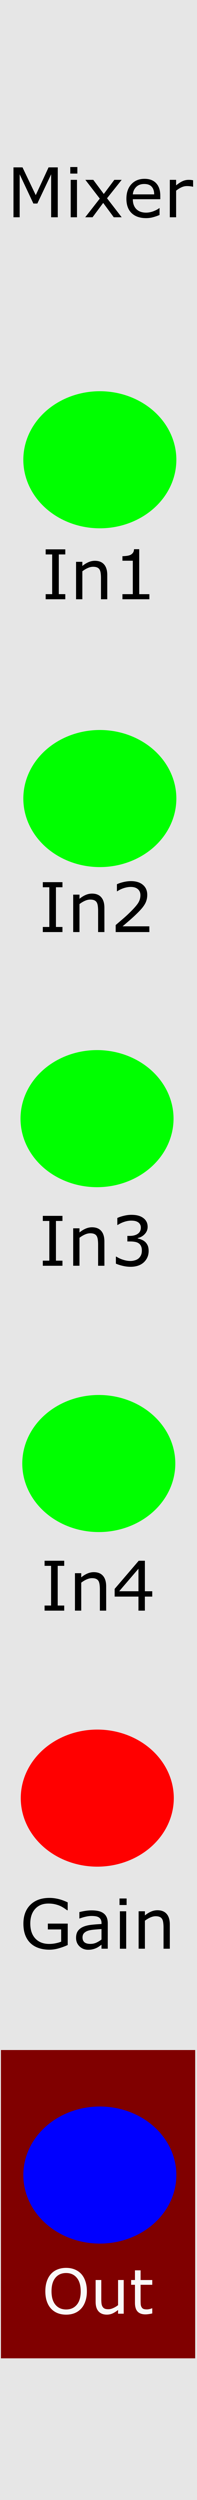 <?xml version="1.0" encoding="UTF-8" standalone="no"?>
<!-- Created with Inkscape (http://www.inkscape.org/) -->

<svg
   width="10.16mm"
   height="128.5mm"
   viewBox="0 0 10.16 128.5"
   version="1.1"
   id="svg1"
   inkscape:version="1.3 (0e150ed, 2023-07-21)"
   sodipodi:docname="SimpleMixer.svg"
   xmlns:inkscape="http://www.inkscape.org/namespaces/inkscape"
   xmlns:sodipodi="http://sodipodi.sourceforge.net/DTD/sodipodi-0.dtd"
   xmlns="http://www.w3.org/2000/svg"
   xmlns:svg="http://www.w3.org/2000/svg">
  <sodipodi:namedview
     id="namedview1"
     pagecolor="#505050"
     bordercolor="#eeeeee"
     borderopacity="1"
     inkscape:showpageshadow="0"
     inkscape:pageopacity="0"
     inkscape:pagecheckerboard="0"
     inkscape:deskcolor="#d1d1d1"
     inkscape:document-units="mm"
     showgrid="false"
     inkscape:zoom="1.0497282"
     inkscape:cx="20.957806"
     inkscape:cy="246.73054"
     inkscape:window-width="1288"
     inkscape:window-height="803"
     inkscape:window-x="42"
     inkscape:window-y="38"
     inkscape:window-maximized="0"
     inkscape:current-layer="layer2">
    <inkscape:grid
       id="grid2"
       units="px"
       originx="0"
       originy="0"
       spacingx="0.265"
       spacingy="0.265"
       empcolor="#0099e5"
       empopacity="0.302"
       color="#0099e5"
       opacity="0.149"
       empspacing="5"
       dotted="false"
       gridanglex="30"
       gridanglez="30"
       visible="false" />
  </sodipodi:namedview>
  <defs
     id="defs1" />
  <g
     inkscape:label="Layer 1"
     inkscape:groupmode="layer"
     id="layer1"
     style="display:inline">
    <rect
       style="display:inline;vector-effect:none;fill:#e6e6e6;fill-opacity:1;fill-rule:evenodd;stroke:none;stroke-width:0.375;stroke-linecap:butt;stroke-linejoin:miter;stroke-miterlimit:4;stroke-dasharray:none;stroke-dashoffset:0;stroke-opacity:1;paint-order:normal"
       id="rect420"
       width="10.16"
       height="128.5"
       x="3.2981237e-07"
       y="0" />
    <rect
       style="display:inline;fill:#800000;stroke-width:0.333"
       id="rect8"
       width="10.017"
       height="15.847"
       x="0.049"
       y="105.371" />
    <path
       style="font-size:3.175px;font-family:Sans;-inkscape-font-specification:'Sans, Normal';fill:#f9f9f9;stroke-width:0.265"
       d="m 4.19,116.881 q 0.141,0.155 0.215,0.38 0.076,0.225 0.076,0.51 0,0.285 -0.078,0.512 -0.076,0.225 -0.214,0.375 -0.143,0.157 -0.338,0.236 -0.194,0.079 -0.443,0.079 -0.243,0 -0.443,-0.081 -0.198,-0.081 -0.338,-0.234 -0.14,-0.153 -0.215,-0.377 -0.074,-0.223 -0.074,-0.51 0,-0.282 0.074,-0.505 0.074,-0.225 0.217,-0.384 0.136,-0.152 0.338,-0.233 0.203,-0.081 0.442,-0.081 0.248,0 0.445,0.082 0.198,0.081 0.336,0.231 z m -0.028,0.89 q 0,-0.45 -0.202,-0.693 -0.202,-0.245 -0.55,-0.245 -0.352,0 -0.553,0.245 -0.2,0.243 -0.2,0.693 0,0.454 0.205,0.696 0.205,0.24 0.549,0.24 0.344,0 0.547,-0.24 0.205,-0.242 0.205,-0.696 z m 2.218,1.153 h -0.291 v -0.192 q -0.147,0.116 -0.282,0.178 -0.135,0.062 -0.298,0.062 -0.273,0 -0.425,-0.166 -0.152,-0.167 -0.152,-0.49 v -1.124 H 5.224 v 0.986 q 0,0.132 0.012,0.226 0.012,0.093 0.053,0.16 0.042,0.068 0.109,0.099 0.067,0.031 0.194,0.031 0.113,0 0.246,-0.059 0.135,-0.059 0.251,-0.15 v -1.293 h 0.291 z m 1.473,-0.015 q -0.082,0.022 -0.18,0.036 -0.096,0.014 -0.172,0.014 -0.265,0 -0.403,-0.143 -0.138,-0.143 -0.138,-0.457 v -0.921 H 6.763 v -0.245 H 6.96 V 116.695 h 0.291 v 0.498 H 7.853 v 0.245 H 7.251 v 0.789 q 0,0.136 0.006,0.214 0.006,0.076 0.043,0.143 0.034,0.062 0.093,0.091 0.06,0.028 0.183,0.028 0.071,0 0.149,-0.02 0.078,-0.022 0.112,-0.036 h 0.016 z"
       id="text2-0-2"
       inkscape:label="Out"
       aria-label="Out" />
    <path
       style="font-size:3.528px;font-family:Sans;-inkscape-font-specification:'Sans, Normal';stroke-width:0.265"
       d="M 2.979,11.168 H 2.638 V 8.958 L 1.925,10.462 H 1.722 L 1.014,8.958 V 11.168 H 0.695 V 8.603 H 1.16 l 0.684,1.428 0.661,-1.428 H 2.979 Z M 3.99,8.922 H 3.625 V 8.586 H 3.99 Z M 3.97,11.168 H 3.646 V 9.244 H 3.97 Z m 2.306,0 H 5.868 L 5.322,10.429 4.772,11.168 H 4.395 L 5.146,10.208 4.402,9.244 H 4.81 L 5.353,9.971 5.897,9.244 H 6.276 L 5.52,10.191 Z m 1.991,-0.928 H 6.85 q 0,0.177 0.053,0.31 0.053,0.131 0.146,0.215 0.09,0.083 0.212,0.124 0.124,0.041 0.272,0.041 0.196,0 0.394,-0.078 0.2,-0.079 0.284,-0.155 h 0.017 v 0.353 q -0.164,0.069 -0.334,0.115 -0.171,0.047 -0.358,0.047 -0.479,0 -0.748,-0.258 -0.269,-0.26 -0.269,-0.737 0,-0.472 0.257,-0.749 0.258,-0.277 0.679,-0.277 0.389,0 0.599,0.227 Q 8.267,9.645 8.267,10.064 Z M 7.952,9.991 Q 7.95,9.736 7.823,9.597 7.697,9.457 7.439,9.457 q -0.26,0 -0.415,0.153 -0.153,0.153 -0.174,0.381 z M 9.959,9.597 h -0.017 q -0.072,-0.017 -0.141,-0.024 -0.067,-0.009 -0.16,-0.009 -0.15,0 -0.289,0.067 -0.14,0.065 -0.269,0.171 V 11.168 H 8.758 V 9.244 h 0.324 v 0.284 q 0.193,-0.155 0.339,-0.219 0.148,-0.065 0.301,-0.065 0.084,0 0.122,0.005 0.038,0.003 0.114,0.016 z"
       id="text1"
       inkscape:label="Mixer"
       aria-label="Mixer" />
    <path
       d="M 3.368,30.802 H 2.355 V 30.54 H 2.691 V 28.498 H 2.355 v -0.262 h 1.013 v 0.262 H 3.032 v 2.041 h 0.336 z m 2.164,0 H 5.208 v -1.096 q 0,-0.133 -0.016,-0.248 -0.016,-0.117 -0.057,-0.183 -0.043,-0.072 -0.124,-0.107 -0.081,-0.036 -0.21,-0.036 -0.133,0 -0.277,0.065 -0.145,0.065 -0.277,0.167 V 30.802 H 3.923 v -1.924 h 0.324 v 0.214 q 0.152,-0.126 0.314,-0.196 0.162,-0.071 0.332,-0.071 0.312,0 0.475,0.188 0.164,0.188 0.164,0.541 z m 2.172,0 H 6.315 V 30.54 H 6.849 V 28.821 H 6.315 v -0.234 q 0.109,0 0.233,-0.017 0.124,-0.019 0.188,-0.053 0.079,-0.043 0.124,-0.109 0.047,-0.067 0.053,-0.179 h 0.267 v 2.312 h 0.524 z"
       id="text1-9"
       style="font-size:3.528px;font-family:Sans;-inkscape-font-specification:'Sans, Normal';stroke-width:0.265"
       inkscape:label="In1"
       aria-label="In1" />
    <path
       d="M 3.221,47.908 H 2.208 V 47.646 H 2.544 V 45.605 H 2.208 v -0.262 h 1.013 v 0.262 H 2.885 v 2.041 h 0.336 z m 2.164,0 H 5.06 v -1.096 q 0,-0.133 -0.016,-0.248 -0.016,-0.117 -0.057,-0.183 -0.043,-0.072 -0.124,-0.107 -0.081,-0.036 -0.21,-0.036 -0.133,0 -0.277,0.065 -0.145,0.065 -0.277,0.167 V 47.908 H 3.775 v -1.924 h 0.324 v 0.214 q 0.152,-0.126 0.314,-0.196 0.162,-0.071 0.332,-0.071 0.312,0 0.475,0.188 0.164,0.188 0.164,0.541 z m 2.319,0 H 5.966 v -0.36 q 0.181,-0.155 0.362,-0.31 0.183,-0.155 0.339,-0.308 0.331,-0.32 0.453,-0.508 0.122,-0.189 0.122,-0.408 0,-0.2 -0.133,-0.312 -0.131,-0.114 -0.367,-0.114 -0.157,0 -0.339,0.055 -0.183,0.055 -0.357,0.169 H 6.03 V 45.45 q 0.122,-0.06 0.326,-0.11 0.205,-0.05 0.396,-0.05 0.394,0 0.618,0.191 0.224,0.189 0.224,0.515 0,0.146 -0.038,0.274 -0.036,0.126 -0.109,0.239 -0.067,0.107 -0.158,0.21 -0.09,0.103 -0.219,0.229 -0.184,0.181 -0.381,0.351 -0.196,0.169 -0.367,0.314 h 1.38 z"
       id="text1-9-6"
       style="font-size:3.528px;font-family:Sans;-inkscape-font-specification:'Sans, Normal';stroke-width:0.265"
       inkscape:label="In2"
       aria-label="In2" />
    <path
       d="M 3.221,65.06 H 2.208 V 64.798 H 2.544 V 62.757 H 2.208 v -0.262 h 1.013 v 0.262 H 2.885 v 2.041 h 0.336 z m 2.164,0 H 5.06 v -1.096 q 0,-0.133 -0.016,-0.248 -0.016,-0.117 -0.057,-0.183 -0.043,-0.072 -0.124,-0.107 -0.081,-0.036 -0.21,-0.036 -0.133,0 -0.277,0.065 -0.145,0.065 -0.277,0.167 v 1.437 H 3.775 v -1.924 h 0.324 v 0.214 q 0.152,-0.126 0.314,-0.196 0.162,-0.071 0.332,-0.071 0.312,0 0.475,0.188 0.164,0.188 0.164,0.541 z M 7.477,63.825 q 0.083,0.074 0.136,0.186 0.053,0.112 0.053,0.289 0,0.176 -0.064,0.322 -0.064,0.146 -0.179,0.255 -0.129,0.121 -0.305,0.179 -0.174,0.057 -0.382,0.057 -0.214,0 -0.42,-0.052 -0.207,-0.05 -0.339,-0.11 v -0.36 h 0.026 q 0.146,0.096 0.345,0.16 0.198,0.064 0.382,0.064 0.109,0 0.231,-0.036 0.122,-0.036 0.198,-0.107 0.079,-0.076 0.117,-0.167 0.04,-0.091 0.04,-0.231 0,-0.138 -0.045,-0.227 -0.043,-0.091 -0.121,-0.143 -0.078,-0.053 -0.188,-0.072 Q 6.852,63.811 6.724,63.811 h -0.155 v -0.286 h 0.121 q 0.262,0 0.417,-0.109 0.157,-0.11 0.157,-0.32 0,-0.093 -0.04,-0.162 -0.04,-0.071 -0.11,-0.115 -0.074,-0.045 -0.158,-0.062 -0.084,-0.017 -0.191,-0.017 -0.164,0 -0.348,0.059 -0.184,0.059 -0.348,0.165 H 6.051 v -0.36 q 0.122,-0.06 0.326,-0.11 0.205,-0.052 0.396,-0.052 0.188,0 0.331,0.034 0.143,0.034 0.258,0.11 0.124,0.083 0.188,0.2 0.064,0.117 0.064,0.274 0,0.214 -0.152,0.374 -0.15,0.158 -0.355,0.2 v 0.024 q 0.083,0.014 0.189,0.059 0.107,0.043 0.181,0.109 z"
       id="text1-9-6-1"
       style="font-size:3.528px;font-family:Sans;-inkscape-font-specification:'Sans, Normal';stroke-width:0.265"
       inkscape:label="In3"
       aria-label="In3" />
    <path
       d="M 3.312,82.787 H 2.299 v -0.262 h 0.336 v -2.041 h -0.336 v -0.262 h 1.013 v 0.262 H 2.976 v 2.041 h 0.336 z m 2.164,0 H 5.151 v -1.096 q 0,-0.133 -0.016,-0.248 -0.016,-0.117 -0.057,-0.183 -0.043,-0.072 -0.124,-0.107 -0.081,-0.036 -0.21,-0.036 -0.133,0 -0.277,0.065 -0.145,0.065 -0.277,0.167 v 1.437 H 3.866 v -1.924 h 0.324 v 0.214 q 0.152,-0.126 0.314,-0.196 0.162,-0.071 0.332,-0.071 0.312,0 0.475,0.188 0.164,0.188 0.164,0.541 z M 7.852,82.065 H 7.471 v 0.722 H 7.141 V 82.065 H 5.913 v -0.396 l 1.242,-1.447 h 0.317 v 1.568 H 7.852 Z M 7.141,81.79 v -1.158 l -0.994,1.158 z"
       id="text1-9-6-1-3"
       style="font-size:3.528px;font-family:Sans;-inkscape-font-specification:'Sans, Normal';stroke-width:0.265"
       inkscape:label="In4"
       aria-label="In4" />
    <path
       d="m 3.492,99.974 q -0.21,0.097 -0.46,0.169 -0.248,0.071 -0.481,0.071 -0.3,0 -0.549,-0.083 -0.25,-0.083 -0.425,-0.248 -0.177,-0.167 -0.274,-0.417 -0.096,-0.251 -0.096,-0.587 0,-0.615 0.358,-0.97 0.36,-0.357 0.987,-0.357 0.219,0 0.446,0.053 0.229,0.052 0.493,0.177 v 0.405 h -0.031 q -0.053,-0.041 -0.155,-0.109 -0.102,-0.067 -0.2,-0.112 -0.119,-0.053 -0.27,-0.088 -0.15,-0.036 -0.341,-0.036 -0.431,0 -0.682,0.277 -0.25,0.276 -0.25,0.748 0,0.498 0.262,0.775 0.262,0.276 0.713,0.276 0.165,0 0.329,-0.033 0.165,-0.033 0.289,-0.084 V 99.173 h -0.687 v -0.3 h 1.025 z m 2.065,0.189 H 5.235 v -0.205 q -0.043,0.029 -0.117,0.083 -0.072,0.052 -0.141,0.083 -0.081,0.04 -0.186,0.066 -0.105,0.028 -0.246,0.028 -0.26,0 -0.441,-0.172 -0.181,-0.172 -0.181,-0.439 0,-0.219 0.093,-0.353 0.095,-0.136 0.269,-0.214 0.176,-0.077 0.422,-0.105 0.246,-0.028 0.529,-0.041 v -0.05 q 0,-0.11 -0.04,-0.183 -0.038,-0.072 -0.11,-0.114 -0.069,-0.04 -0.165,-0.053 -0.096,-0.014 -0.202,-0.014 -0.127,0 -0.284,0.034 -0.157,0.033 -0.324,0.096 h -0.017 v -0.329 q 0.095,-0.026 0.274,-0.057 0.179,-0.031 0.353,-0.031 0.203,0 0.353,0.034 0.152,0.033 0.262,0.114 0.109,0.079 0.165,0.205 0.057,0.126 0.057,0.312 z M 5.235,99.69 v -0.536 q -0.148,0.009 -0.35,0.026 -0.2,0.017 -0.317,0.05 -0.14,0.04 -0.226,0.124 -0.086,0.083 -0.086,0.229 0,0.165 0.1,0.25 0.1,0.083 0.305,0.083 0.171,0 0.312,-0.066 0.141,-0.067 0.262,-0.16 z M 6.529,97.918 H 6.164 v -0.336 h 0.365 z m -0.021,2.246 H 6.184 v -1.924 h 0.324 z m 2.25,0 H 8.434 v -1.096 q 0,-0.133 -0.016,-0.248 -0.016,-0.117 -0.057,-0.183 -0.043,-0.072 -0.124,-0.107 -0.081,-0.036 -0.21,-0.036 -0.133,0 -0.277,0.065 -0.145,0.065 -0.277,0.167 v 1.437 H 7.149 v -1.924 h 0.324 v 0.214 q 0.152,-0.126 0.314,-0.196 0.162,-0.071 0.332,-0.071 0.312,0 0.475,0.188 0.164,0.188 0.164,0.541 z"
       id="text5"
       style="font-size:3.528px;font-family:Sans;-inkscape-font-specification:'Sans, Normal';stroke-width:0.265"
       aria-label="Gain"
       inkscape:label="Gain" />
  </g>
  <g
     inkscape:groupmode="layer"
     id="layer2"
     inkscape:label="components"
     style="display:inline">
    <ellipse
       style="fill:#0000ff;stroke-width:0.17"
       id="path2"
       cx="5.149"
       cy="111.797"
       rx="3.946"
       ry="3.523"
       inkscape:label="out" />
    <ellipse
       style="fill:#00ff00;stroke-width:0.17"
       id="ellipse3-9-8"
       cx="5.149"
       cy="41.045"
       rx="3.946"
       ry="3.523"
       inkscape:label="input2" />
    <ellipse
       style="display:inline;fill:#00ff00;stroke-width:0.17"
       id="ellipse3-9-8-9"
       cx="5.004"
       cy="57.498"
       rx="3.946"
       ry="3.523"
       inkscape:label="input3" />
    <ellipse
       style="display:inline;fill:#00ff00;stroke-width:0.17"
       id="ellipse3-9-8-9-5"
       cx="5.095"
       cy="75.225"
       rx="3.946"
       ry="3.523"
       inkscape:label="input4" />
    <ellipse
       style="display:inline;fill:#ff0000;stroke-width:0.17"
       id="ellipse3-9-8-9-5-3"
       cx="5.017"
       cy="92.423"
       rx="3.946"
       ry="3.523"
       inkscape:label="Gain" />
    <ellipse
       style="fill:#00ff00;stroke-width:0.17"
       id="ellipse3-9-8-8"
       cx="5.149"
       cy="23.632"
       rx="3.946"
       ry="3.523"
       inkscape:label="input1" />
  </g>
</svg>

